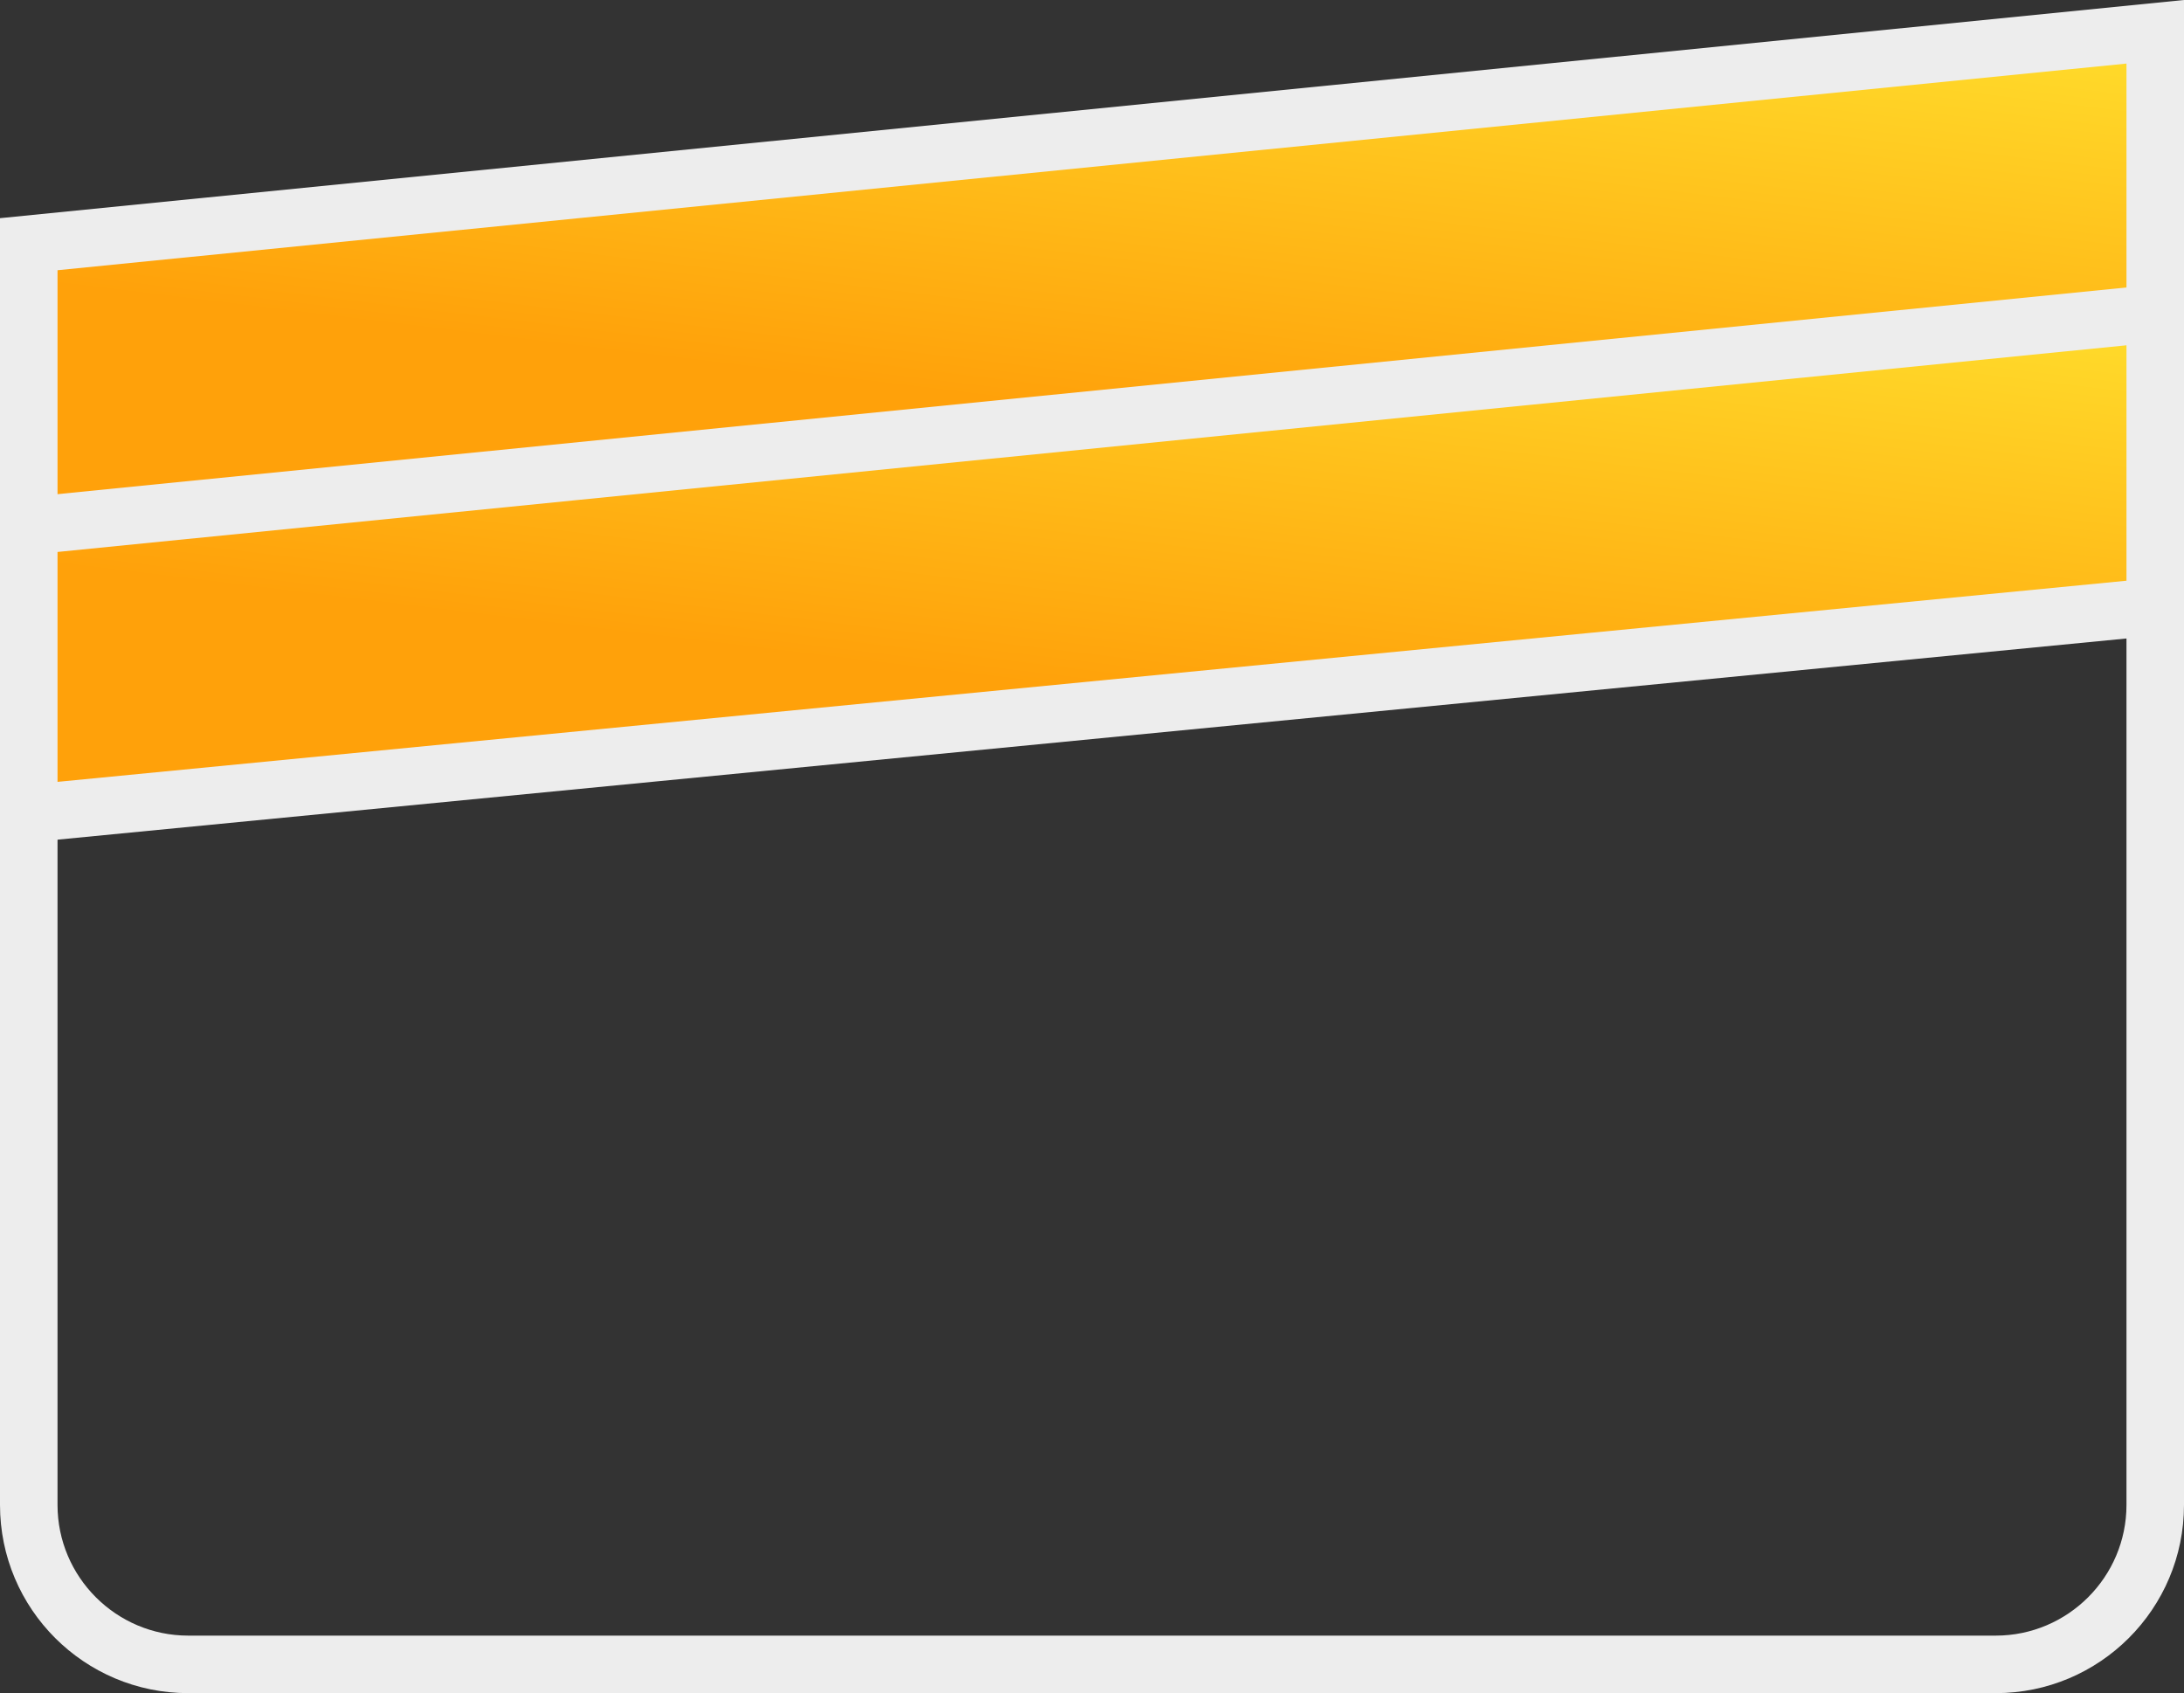 <svg xmlns="http://www.w3.org/2000/svg" xmlns:xlink="http://www.w3.org/1999/xlink" width="37.969" height="29.435" viewBox="0 0 37.969 29.435">
  <rect x="0" y="0" width="37.969" height="29.435" fill="#333333" stroke="none"/>
  <defs>
    <linearGradient id="linear-gradient" x1="0.351" y1="0.679" x2="0.882" y2="-0.358" gradientUnits="objectBoundingBox">
      <stop offset="0" stop-color="#ffa10a"/>
      <stop offset="1" stop-color="#ffef36"/>
    </linearGradient>
  </defs>
  <g id="icon-pocket" transform="translate(-568 -1264.035)">
    <g id="Path_273" data-name="Path 273" transform="translate(568 1273.832)" fill="none">
      <path d="M0,0H37.969V16.366A3.273,3.273,0,0,1,34.7,19.639H3.273A3.273,3.273,0,0,1,0,16.366Z" stroke="none"/>
      <path d="M 1 1 L 1 16.366 C 1 17.619 2.02 18.639 3.273 18.639 L 34.696 18.639 C 35.949 18.639 36.969 17.619 36.969 16.366 L 36.969 1 L 1 1 M 3.814697265625e-06 1.9073486328125e-06 L 37.969 1.9073486328125e-06 L 37.969 16.366 C 37.969 18.174 36.503 19.639 34.696 19.639 L 3.273 19.639 C 1.465 19.639 3.814697265625e-06 18.174 3.814697265625e-06 16.366 L 3.814697265625e-06 1.9073486328125e-06 Z" stroke="none" fill="#ededed"/>
    </g>
    <g id="Path_271" data-name="Path 271" transform="translate(568 1256)" fill="url(#linear-gradient)">
      <path d="M 37.469 17.332 L 0.5 17.332 L 0.5 12.281 L 37.469 8.588 L 37.469 17.332 Z" stroke="none"/>
      <path d="M 36.969 9.14 L 1 12.733 L 1 16.832 L 36.969 16.832 L 36.969 9.14 M 37.969 8.035 L 37.969 17.832 L 3.814697265625e-06 17.832 L 3.814697265625e-06 11.828 L 37.969 8.035 Z" stroke="none" fill="#ededed"/>
    </g>
    <g id="Path_272" data-name="Path 272" transform="translate(568 1260.898)" fill="url(#linear-gradient)">
      <path d="M 0.5 17.281 L 0.5 12.281 L 37.469 8.588 L 37.469 13.687 L 0.5 17.281 Z" stroke="none"/>
      <path d="M 36.969 9.14 L 1 12.733 L 1 16.73 L 36.969 13.233 L 36.969 9.14 M 37.969 8.035 L 37.969 14.14 L 3.814697265625e-06 17.832 L 3.814697265625e-06 11.828 L 37.969 8.035 Z" stroke="none" fill="#ededed"/>
    </g>
  </g>
</svg>
